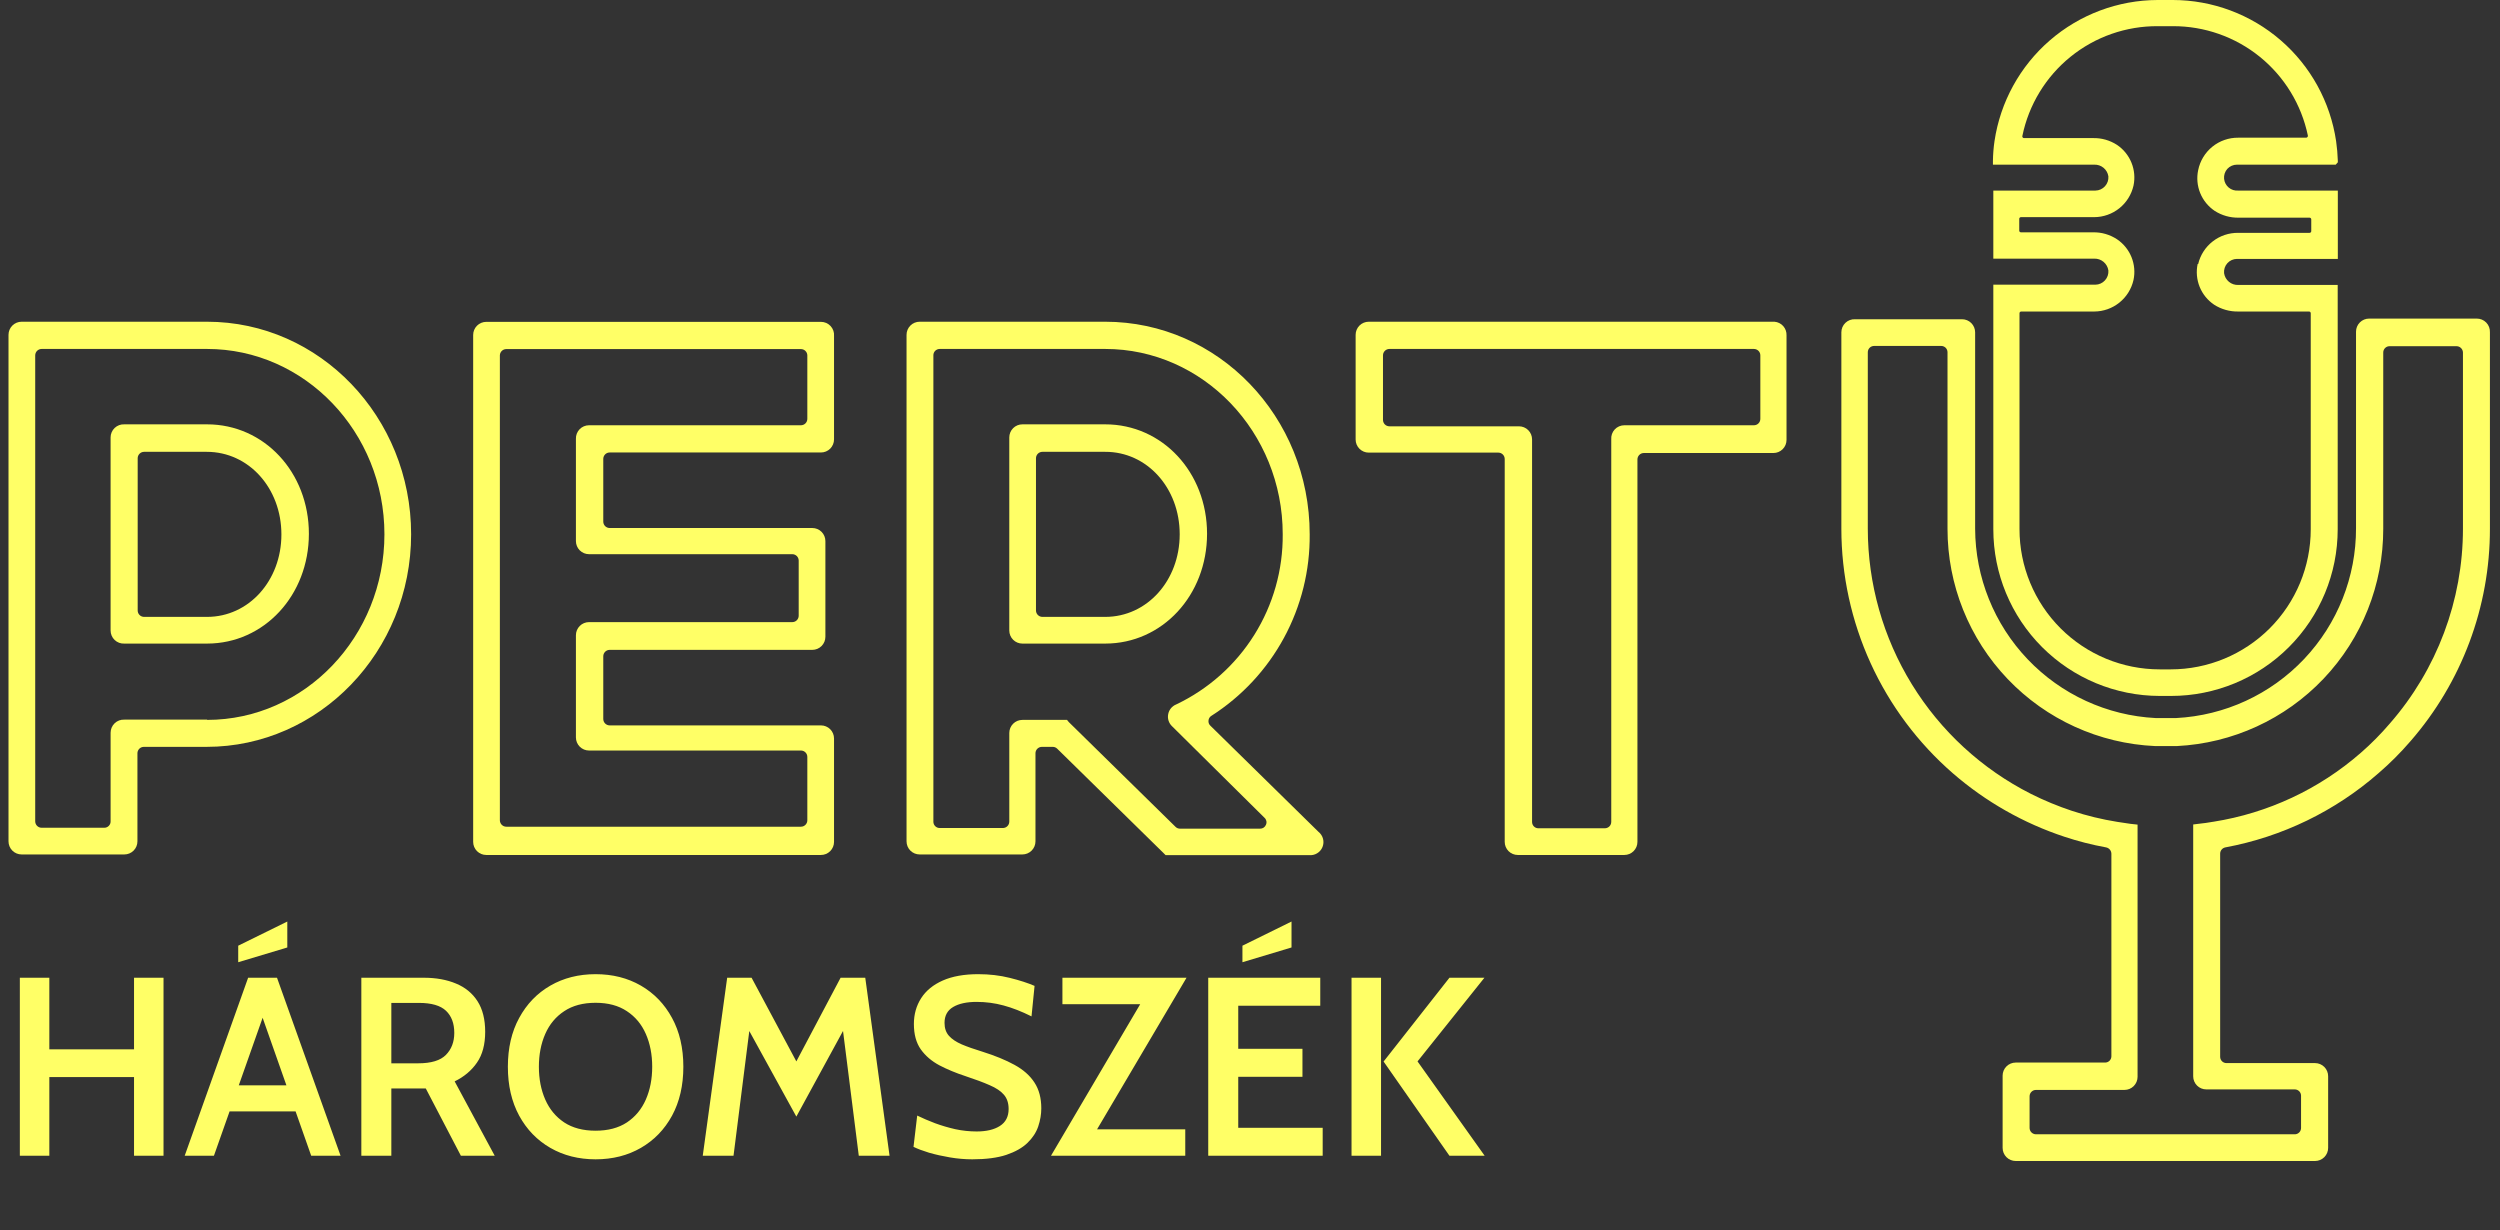 <svg width="191" height="94" viewBox="0 0 191 94" fill="none" xmlns="http://www.w3.org/2000/svg">
<rect x="0" y="0" width="191" height="94" fill="#333333" stroke="none"/>
<path d="M15.819 32.42H9.499C9.364 32.413 9.228 32.434 9.101 32.481C8.974 32.529 8.858 32.601 8.76 32.695C8.661 32.788 8.583 32.901 8.53 33.026C8.476 33.15 8.449 33.285 8.449 33.42V48.17C8.449 48.306 8.476 48.44 8.53 48.565C8.583 48.69 8.661 48.802 8.76 48.896C8.858 48.989 8.974 49.062 9.101 49.109C9.228 49.156 9.364 49.177 9.499 49.17H15.819C20.179 49.17 23.599 45.48 23.599 40.78C23.599 36.08 20.179 32.42 15.819 32.42ZM15.819 47.13H10.999C10.871 47.128 10.749 47.075 10.659 46.983C10.569 46.892 10.519 46.768 10.519 46.64V35C10.522 34.874 10.573 34.753 10.663 34.664C10.752 34.574 10.873 34.523 10.999 34.52H15.799C18.999 34.52 21.499 37.29 21.499 40.83C21.499 44.37 18.999 47.13 15.819 47.13Z" fill="#FFFF66"/>
<path d="M15.82 24.58H1.65C1.385 24.58 1.131 24.685 0.943 24.873C0.756 25.061 0.65 25.315 0.65 25.58V64.28C0.65 64.545 0.756 64.8 0.943 64.987C1.131 65.175 1.385 65.28 1.65 65.28H9.5C9.766 65.28 10.02 65.175 10.207 64.987C10.395 64.8 10.5 64.545 10.5 64.28V57.55C10.5 57.422 10.551 57.299 10.64 57.207C10.73 57.115 10.852 57.063 10.98 57.06H15.78C24.4 57.06 31.41 49.77 31.41 40.82C31.41 31.87 24.44 24.58 15.82 24.58ZM15.82 54.98H9.5C9.365 54.973 9.229 54.994 9.102 55.041C8.975 55.089 8.859 55.161 8.761 55.255C8.663 55.348 8.584 55.461 8.531 55.586C8.478 55.71 8.45 55.844 8.45 55.98V62.75C8.452 62.814 8.44 62.877 8.417 62.937C8.393 62.996 8.358 63.05 8.313 63.096C8.269 63.142 8.215 63.178 8.156 63.203C8.098 63.227 8.034 63.24 7.97 63.24H3.18C3.05 63.24 2.926 63.188 2.834 63.097C2.742 63.005 2.69 62.88 2.69 62.75V27.15C2.69 27.086 2.703 27.022 2.728 26.963C2.752 26.903 2.788 26.849 2.834 26.804C2.879 26.758 2.933 26.722 2.993 26.697C3.052 26.673 3.116 26.66 3.18 26.66H15.82C23.29 26.66 29.37 33.01 29.37 40.82C29.37 48.63 23.29 55 15.82 55V54.98Z" fill="#FFFF66"/>
<path d="M62.72 24.59H37.15C36.885 24.59 36.631 24.695 36.443 24.883C36.256 25.07 36.15 25.325 36.15 25.59V64.32C36.15 64.585 36.256 64.839 36.443 65.027C36.631 65.215 36.885 65.32 37.15 65.32H62.72C62.986 65.32 63.24 65.215 63.428 65.027C63.615 64.839 63.72 64.585 63.72 64.32V56.42C63.72 56.155 63.615 55.9 63.428 55.713C63.24 55.525 62.986 55.42 62.72 55.42H46.57C46.442 55.417 46.32 55.364 46.23 55.273C46.141 55.181 46.09 55.058 46.09 54.93V50.14C46.09 50.012 46.141 49.889 46.23 49.797C46.32 49.705 46.442 49.653 46.57 49.65H62.06C62.326 49.65 62.58 49.544 62.767 49.357C62.955 49.169 63.06 48.915 63.06 48.65V41.34C63.06 41.075 62.955 40.82 62.767 40.633C62.58 40.445 62.326 40.34 62.06 40.34H46.57C46.442 40.337 46.32 40.285 46.23 40.193C46.141 40.101 46.09 39.978 46.09 39.85V35.06C46.09 34.932 46.141 34.809 46.23 34.717C46.32 34.625 46.442 34.572 46.57 34.57H62.72C62.986 34.57 63.24 34.465 63.428 34.277C63.615 34.089 63.72 33.835 63.72 33.57V25.67C63.731 25.532 63.714 25.393 63.669 25.263C63.623 25.132 63.551 25.012 63.457 24.91C63.363 24.809 63.249 24.728 63.123 24.673C62.996 24.618 62.859 24.589 62.72 24.59ZM44 33.53V41.34C44 41.605 44.106 41.859 44.293 42.047C44.481 42.234 44.735 42.34 45 42.34H60.53C60.66 42.34 60.785 42.392 60.877 42.483C60.969 42.575 61.02 42.7 61.02 42.83V47.04C61.02 47.17 60.969 47.294 60.877 47.386C60.785 47.478 60.66 47.53 60.53 47.53H45C44.735 47.53 44.481 47.635 44.293 47.823C44.106 48.01 44 48.265 44 48.53V56.34C44 56.605 44.106 56.859 44.293 57.047C44.481 57.234 44.735 57.34 45 57.34H61.19C61.32 57.34 61.445 57.392 61.537 57.483C61.629 57.575 61.68 57.7 61.68 57.83V62.67C61.68 62.734 61.668 62.798 61.643 62.857C61.618 62.917 61.582 62.971 61.537 63.016C61.491 63.062 61.437 63.098 61.378 63.123C61.319 63.147 61.255 63.16 61.19 63.16H38.68C38.616 63.16 38.552 63.147 38.493 63.123C38.433 63.098 38.379 63.062 38.334 63.016C38.288 62.971 38.252 62.917 38.228 62.857C38.203 62.798 38.19 62.734 38.19 62.67V27.15C38.193 27.022 38.246 26.9 38.337 26.81C38.429 26.72 38.552 26.67 38.68 26.67H61.19C61.319 26.67 61.442 26.72 61.533 26.81C61.625 26.9 61.678 27.022 61.68 27.15V32C61.68 32.13 61.629 32.254 61.537 32.346C61.445 32.438 61.32 32.49 61.19 32.49H45C44.866 32.49 44.732 32.517 44.608 32.57C44.484 32.622 44.372 32.7 44.279 32.797C44.185 32.894 44.112 33.009 44.065 33.135C44.017 33.261 43.995 33.395 44 33.53Z" fill="#FFFF66"/>
<path d="M84.439 32.42H78.109C77.844 32.42 77.59 32.525 77.402 32.713C77.215 32.9 77.109 33.155 77.109 33.42V48.17C77.109 48.435 77.215 48.69 77.402 48.877C77.59 49.065 77.844 49.17 78.109 49.17H84.439C88.799 49.17 92.219 45.48 92.219 40.78C92.219 36.08 88.799 32.42 84.439 32.42ZM90.129 40.82C90.129 44.36 87.629 47.13 84.439 47.13H79.639C79.509 47.13 79.385 47.078 79.293 46.986C79.201 46.895 79.149 46.77 79.149 46.64V35C79.152 34.872 79.205 34.75 79.296 34.66C79.388 34.57 79.511 34.52 79.639 34.52H84.439C87.629 34.51 90.129 37.28 90.129 40.82Z" fill="#FFFF66"/>
<path d="M92.47 55.44C92.417 55.391 92.377 55.33 92.352 55.262C92.328 55.194 92.32 55.121 92.33 55.05C92.334 54.977 92.357 54.906 92.395 54.843C92.433 54.78 92.487 54.727 92.55 54.69C94.875 53.205 96.784 51.152 98.098 48.726C99.412 46.3 100.087 43.579 100.06 40.82C100.06 31.82 93.06 24.58 84.44 24.58H70.26C69.995 24.58 69.74 24.685 69.553 24.873C69.365 25.061 69.26 25.315 69.26 25.58V64.28C69.26 64.545 69.365 64.8 69.553 64.987C69.74 65.175 69.995 65.28 70.26 65.28H78.11C78.375 65.28 78.629 65.175 78.817 64.987C79.004 64.8 79.11 64.545 79.11 64.28V57.55C79.11 57.42 79.161 57.295 79.253 57.204C79.345 57.112 79.47 57.06 79.6 57.06H80.43C80.493 57.06 80.555 57.072 80.614 57.096C80.672 57.12 80.725 57.156 80.77 57.2L88.92 65.2L89.05 65.33H100C100.216 65.355 100.434 65.308 100.621 65.197C100.809 65.086 100.955 64.917 101.037 64.716C101.12 64.514 101.134 64.292 101.079 64.081C101.023 63.871 100.901 63.684 100.73 63.55L92.47 55.44ZM89.25 54.56C89.217 54.725 89.226 54.897 89.276 55.057C89.327 55.218 89.418 55.364 89.54 55.48L96.61 62.48C96.682 62.545 96.731 62.632 96.751 62.727C96.771 62.822 96.76 62.922 96.72 63.01C96.685 63.1 96.623 63.178 96.542 63.231C96.462 63.285 96.367 63.312 96.27 63.31H90.15C90.087 63.31 90.024 63.298 89.966 63.274C89.907 63.25 89.855 63.215 89.81 63.17L81.66 55.17L81.52 55H78.11C77.844 55 77.59 55.105 77.403 55.293C77.215 55.48 77.11 55.735 77.11 56V62.77C77.11 62.9 77.058 63.025 76.966 63.117C76.874 63.209 76.75 63.26 76.62 63.26H71.79C71.726 63.26 71.663 63.247 71.604 63.223C71.545 63.198 71.492 63.162 71.447 63.116C71.402 63.07 71.367 63.016 71.343 62.957C71.32 62.897 71.308 62.834 71.31 62.77V27.15C71.308 27.086 71.32 27.023 71.343 26.963C71.367 26.904 71.402 26.85 71.447 26.804C71.492 26.759 71.545 26.722 71.604 26.698C71.663 26.673 71.726 26.66 71.79 26.66H84.44C91.9 26.66 98 33 98 40.82C98.023 43.537 97.269 46.205 95.826 48.508C94.384 50.811 92.314 52.654 89.86 53.82C89.704 53.882 89.567 53.983 89.46 54.112C89.354 54.242 89.281 54.395 89.25 54.56Z" fill="#FFFF66"/>
<path d="M135.57 24.58H104.57C104.305 24.58 104.051 24.685 103.863 24.873C103.676 25.061 103.57 25.315 103.57 25.58V33.58C103.57 33.845 103.676 34.1 103.863 34.287C104.051 34.475 104.305 34.58 104.57 34.58H114.48C114.609 34.583 114.731 34.636 114.82 34.727C114.91 34.819 114.96 34.942 114.96 35.07V64.32C114.96 64.585 115.066 64.84 115.253 65.027C115.441 65.215 115.695 65.32 115.96 65.32H124.1C124.366 65.32 124.62 65.215 124.807 65.027C124.995 64.84 125.1 64.585 125.1 64.32V35.1C125.1 34.97 125.152 34.846 125.244 34.754C125.336 34.662 125.46 34.61 125.59 34.61H135.49C135.756 34.61 136.01 34.505 136.197 34.317C136.385 34.13 136.49 33.875 136.49 33.61V25.62C136.501 25.361 136.412 25.108 136.24 24.914C136.069 24.72 135.828 24.601 135.57 24.58ZM123.1 33.58V62.79C123.1 62.92 123.049 63.045 122.957 63.137C122.865 63.228 122.74 63.28 122.61 63.28H117.53C117.466 63.28 117.403 63.267 117.344 63.243C117.285 63.218 117.232 63.182 117.187 63.136C117.143 63.09 117.107 63.036 117.084 62.977C117.06 62.917 117.049 62.854 117.05 62.79V33.57C117.05 33.305 116.945 33.05 116.757 32.863C116.57 32.675 116.316 32.57 116.05 32.57H106.15C106.086 32.57 106.022 32.557 105.963 32.533C105.903 32.508 105.849 32.472 105.804 32.427C105.758 32.381 105.722 32.327 105.698 32.268C105.673 32.208 105.66 32.144 105.66 32.08V27.15C105.66 27.02 105.712 26.895 105.804 26.804C105.896 26.712 106.02 26.66 106.15 26.66H134C134.13 26.66 134.255 26.712 134.347 26.804C134.439 26.895 134.49 27.02 134.49 27.15V32C134.49 32.13 134.439 32.255 134.347 32.347C134.255 32.438 134.13 32.49 134 32.49H124.1C123.962 32.49 123.825 32.518 123.698 32.573C123.571 32.628 123.457 32.709 123.363 32.811C123.269 32.912 123.197 33.032 123.152 33.163C123.107 33.294 123.089 33.432 123.1 33.57V33.58Z" fill="#FFFF66"/>
<path d="M189.21 24.34H181C180.734 24.34 180.48 24.445 180.293 24.633C180.105 24.82 180 25.075 180 25.34V40.34C180.012 44.063 178.591 47.649 176.031 50.352C173.471 53.056 169.968 54.67 166.25 54.86H164.69C160.977 54.668 157.479 53.062 154.914 50.37C152.349 47.679 150.913 44.108 150.9 40.39V25.39C150.9 25.125 150.794 24.87 150.607 24.683C150.419 24.495 150.165 24.39 149.9 24.39H141.73C141.594 24.383 141.459 24.404 141.332 24.451C141.204 24.499 141.088 24.571 140.99 24.665C140.892 24.758 140.814 24.871 140.76 24.995C140.707 25.12 140.68 25.254 140.68 25.39V40.39C140.681 43.936 141.444 47.44 142.915 50.666C144.387 53.892 146.533 56.764 149.21 59.09C151.703 61.25 154.598 62.895 157.73 63.93C158.766 64.274 159.825 64.544 160.9 64.74C161.013 64.761 161.115 64.82 161.19 64.907C161.265 64.995 161.307 65.105 161.31 65.22V80.7C161.31 80.764 161.297 80.827 161.272 80.886C161.247 80.945 161.211 80.998 161.166 81.043C161.12 81.088 161.066 81.123 161.006 81.146C160.947 81.17 160.884 81.181 160.82 81.18H154C153.734 81.18 153.48 81.285 153.293 81.473C153.105 81.66 153 81.915 153 82.18V87.7C153 87.965 153.105 88.22 153.293 88.407C153.48 88.595 153.734 88.7 154 88.7H176.87C177.135 88.7 177.389 88.595 177.577 88.407C177.764 88.22 177.87 87.965 177.87 87.7V82.22C177.87 81.955 177.764 81.701 177.577 81.513C177.389 81.325 177.135 81.22 176.87 81.22H170.11C170.046 81.221 169.982 81.21 169.923 81.186C169.864 81.163 169.809 81.128 169.764 81.083C169.718 81.038 169.682 80.985 169.657 80.926C169.632 80.867 169.62 80.804 169.62 80.74V65.22C169.62 65.106 169.66 64.996 169.733 64.908C169.806 64.82 169.908 64.761 170.02 64.74C174.358 63.934 178.399 61.976 181.72 59.07C182.589 58.321 183.401 57.509 184.15 56.64C188.075 52.137 190.236 46.364 190.23 40.39V25.39C190.237 25.253 190.215 25.116 190.167 24.987C190.118 24.859 190.044 24.742 189.948 24.643C189.853 24.544 189.738 24.467 189.611 24.415C189.483 24.363 189.347 24.337 189.21 24.34ZM169.1 62.78C168.73 62.85 168.33 62.9 167.96 62.94L167.56 62.99V82.23C167.56 82.495 167.665 82.75 167.853 82.937C168.04 83.125 168.294 83.23 168.56 83.23H175.32C175.447 83.23 175.569 83.281 175.659 83.371C175.749 83.461 175.8 83.583 175.8 83.71V86.17C175.801 86.234 175.79 86.297 175.766 86.357C175.743 86.416 175.707 86.47 175.663 86.516C175.618 86.562 175.565 86.598 175.506 86.623C175.447 86.647 175.384 86.66 175.32 86.66H155.55C155.42 86.66 155.295 86.608 155.203 86.516C155.111 86.425 155.06 86.3 155.06 86.17V83.75C155.062 83.622 155.115 83.5 155.207 83.41C155.298 83.32 155.421 83.27 155.55 83.27H162.31C162.575 83.27 162.829 83.165 163.017 82.977C163.204 82.79 163.31 82.535 163.31 82.27V63L162.76 62.94L161.76 62.79C160.586 62.602 159.429 62.321 158.3 61.95C157.223 61.593 156.174 61.158 155.16 60.65C151.414 58.754 148.266 55.857 146.067 52.281C143.867 48.705 142.702 44.589 142.7 40.39V26.91C142.7 26.846 142.712 26.783 142.737 26.724C142.762 26.665 142.798 26.612 142.844 26.567C142.889 26.522 142.944 26.487 143.003 26.464C143.062 26.44 143.126 26.429 143.19 26.43H148.3C148.364 26.429 148.427 26.44 148.486 26.464C148.546 26.487 148.6 26.522 148.646 26.567C148.691 26.612 148.727 26.665 148.752 26.724C148.777 26.783 148.79 26.846 148.79 26.91V40.39C148.785 44.668 150.432 48.783 153.387 51.878C156.341 54.972 160.376 56.807 164.65 57H166.31C170.568 56.789 174.581 54.947 177.517 51.857C180.454 48.766 182.087 44.663 182.08 40.4V26.93C182.08 26.803 182.13 26.681 182.22 26.591C182.31 26.501 182.432 26.45 182.56 26.45H187.68C187.743 26.45 187.805 26.462 187.864 26.486C187.922 26.51 187.975 26.546 188.02 26.59C188.112 26.679 188.166 26.801 188.17 26.93V40.39C188.169 45.866 186.183 51.157 182.58 55.28C181.896 56.081 181.154 56.829 180.36 57.52C177.179 60.296 173.28 62.12 169.11 62.78H169.1Z" fill="#FFFF66"/>
<path d="M170.9 19.78H178.61V14.85V14.56H171C170.738 14.582 170.477 14.5 170.275 14.332C170.073 14.163 169.945 13.922 169.92 13.66C169.907 13.523 169.922 13.385 169.965 13.254C170.008 13.123 170.078 13.003 170.17 12.9C170.263 12.8 170.376 12.719 170.502 12.664C170.627 12.609 170.763 12.58 170.9 12.58H178.45L178.61 12.4V12.29C178.594 11.788 178.551 11.287 178.48 10.79C178.039 7.794 176.536 5.056 174.245 3.076C171.954 1.095 169.028 0.004 166 0L164.84 0C161.817 0.01 158.898 1.103 156.612 3.081C154.326 5.059 152.825 7.79 152.38 10.78C152.307 11.28 152.267 11.785 152.26 12.29V12.58H160C160.258 12.57 160.51 12.655 160.71 12.819C160.909 12.983 161.041 13.215 161.08 13.47C161.091 13.608 161.074 13.746 161.029 13.877C160.985 14.008 160.913 14.128 160.82 14.23C160.727 14.332 160.615 14.415 160.489 14.471C160.364 14.528 160.228 14.558 160.09 14.56H152.58H152.29V19.47V19.76H160C160.259 19.752 160.511 19.839 160.71 20.005C160.909 20.171 161.041 20.404 161.08 20.66C161.091 20.798 161.074 20.936 161.029 21.067C160.985 21.198 160.913 21.318 160.82 21.42C160.727 21.522 160.615 21.605 160.489 21.661C160.364 21.718 160.228 21.748 160.09 21.75H152.29V40.44C152.29 43.813 153.628 47.048 156.011 49.434C158.394 51.821 161.627 53.165 165 53.17H165.87C169.246 53.17 172.484 51.829 174.871 49.441C177.259 47.054 178.6 43.816 178.6 40.44V22.06V21.77H171C170.74 21.78 170.486 21.694 170.287 21.527C170.087 21.361 169.957 21.127 169.92 20.87C169.907 20.733 169.922 20.595 169.965 20.464C170.008 20.333 170.078 20.213 170.17 20.11C170.262 20.008 170.375 19.925 170.5 19.869C170.626 19.812 170.762 19.782 170.9 19.78ZM167.9 20.17C167.776 20.755 167.83 21.363 168.054 21.918C168.279 22.472 168.664 22.946 169.16 23.28C169.709 23.631 170.349 23.811 171 23.8H176.41C176.444 23.8 176.477 23.814 176.502 23.838C176.526 23.863 176.54 23.895 176.54 23.93V40.44C176.54 43.278 175.412 45.999 173.406 48.006C171.399 50.013 168.678 51.14 165.84 51.14H165C162.159 51.14 159.435 50.012 157.427 48.003C155.418 45.995 154.29 43.27 154.29 40.43V23.93C154.29 23.895 154.303 23.863 154.328 23.838C154.352 23.814 154.385 23.8 154.42 23.8H160C160.699 23.797 161.376 23.557 161.921 23.119C162.466 22.681 162.846 22.072 163 21.39C163.124 20.805 163.07 20.197 162.845 19.642C162.621 19.088 162.236 18.614 161.74 18.28C161.197 17.922 160.559 17.737 159.91 17.75H154.4C154.365 17.75 154.332 17.736 154.308 17.712C154.283 17.688 154.27 17.654 154.27 17.62V16.72C154.27 16.686 154.283 16.652 154.308 16.628C154.332 16.604 154.365 16.59 154.4 16.59H160C160.699 16.587 161.376 16.347 161.921 15.909C162.466 15.471 162.846 14.862 163 14.18C163.124 13.595 163.07 12.986 162.845 12.432C162.621 11.878 162.236 11.404 161.74 11.07C161.193 10.715 160.552 10.534 159.9 10.55H154.64C154.619 10.551 154.598 10.547 154.579 10.538C154.56 10.529 154.543 10.516 154.53 10.499C154.517 10.482 154.509 10.463 154.505 10.442C154.502 10.421 154.503 10.4 154.51 10.38C155 8 156.301 5.864 158.19 4.336C160.079 2.808 162.44 1.982 164.87 2H166C168.418 1.99 170.766 2.816 172.647 4.337C174.527 5.859 175.825 7.982 176.32 10.35C176.324 10.37 176.324 10.39 176.32 10.41C176.315 10.43 176.307 10.449 176.294 10.465C176.282 10.481 176.266 10.495 176.248 10.504C176.23 10.514 176.21 10.519 176.19 10.52H171C170.281 10.513 169.582 10.757 169.023 11.209C168.465 11.662 168.082 12.295 167.94 13C167.816 13.585 167.87 14.194 168.094 14.748C168.319 15.302 168.704 15.776 169.2 16.11C169.745 16.46 170.382 16.641 171.03 16.63H176.45C176.484 16.63 176.517 16.644 176.542 16.668C176.566 16.692 176.58 16.726 176.58 16.76V17.66C176.58 17.695 176.566 17.727 176.542 17.752C176.517 17.776 176.484 17.79 176.45 17.79H171C170.295 17.78 169.608 18.01 169.052 18.443C168.496 18.875 168.103 19.485 167.94 20.17H167.9Z" fill="#FFFF66"/>
<path d="M1.516 88.3V74.699H3.769V80.168H10.24V74.699H12.493V88.3H10.24V82.286H3.769V88.3H1.516ZM22.931 84.909H17.189V82.918H22.931V84.909ZM19.764 76.904H20.366L16.344 88.3H14.11L18.957 74.699H21.163L26.02 88.3H23.776L19.764 76.904ZM18.2 73.514V72.251L21.95 70.405V72.387L18.2 73.514ZM27.606 88.3V74.699H32.376C33.315 74.699 34.137 74.848 34.843 75.146C35.549 75.437 36.096 75.887 36.485 76.496C36.874 77.105 37.068 77.882 37.068 78.828C37.068 79.799 36.858 80.586 36.437 81.188C36.022 81.791 35.455 82.267 34.736 82.617L37.797 88.3H35.212L32.531 83.161C32.512 83.161 32.495 83.161 32.483 83.161C32.47 83.161 32.453 83.161 32.434 83.161H29.898V88.3H27.606ZM29.898 81.237H31.948C32.939 81.237 33.645 81.023 34.066 80.596C34.494 80.162 34.707 79.602 34.707 78.915C34.707 78.19 34.497 77.626 34.076 77.225C33.655 76.823 32.965 76.622 32.007 76.622H29.898V81.237ZM45.504 88.572C44.209 88.572 43.056 88.28 42.046 87.698C41.035 87.115 40.242 86.295 39.666 85.24C39.089 84.177 38.801 82.931 38.801 81.499C38.801 80.068 39.089 78.824 39.666 77.769C40.242 76.707 41.035 75.884 42.046 75.301C43.056 74.718 44.209 74.427 45.504 74.427C46.8 74.427 47.953 74.718 48.963 75.301C49.973 75.884 50.767 76.707 51.343 77.769C51.919 78.824 52.208 80.068 52.208 81.499C52.208 82.931 51.919 84.177 51.343 85.24C50.767 86.295 49.973 87.115 48.963 87.698C47.953 88.28 46.8 88.572 45.504 88.572ZM45.504 86.386C46.456 86.386 47.253 86.175 47.894 85.754C48.535 85.327 49.018 84.744 49.342 84.006C49.666 83.267 49.828 82.432 49.828 81.499C49.828 80.567 49.666 79.731 49.342 78.993C49.018 78.254 48.535 77.675 47.894 77.254C47.253 76.826 46.456 76.613 45.504 76.613C44.546 76.613 43.746 76.826 43.105 77.254C42.464 77.675 41.981 78.254 41.657 78.993C41.333 79.731 41.171 80.567 41.171 81.499C41.171 82.432 41.333 83.267 41.657 84.006C41.981 84.744 42.464 85.327 43.105 85.754C43.746 86.175 44.546 86.386 45.504 86.386ZM53.69 88.3L55.556 74.699H57.421L60.841 81.091L64.222 74.699H66.106L67.962 88.3H65.611L64.28 77.759L64.892 77.876L60.841 85.308L56.76 77.885L57.372 77.778L56.041 88.3H53.69ZM74.28 88.572C73.723 88.572 73.157 88.523 72.58 88.426C72.004 88.329 71.469 88.209 70.977 88.067C70.491 87.918 70.096 87.769 69.792 87.62L70.074 85.23C70.488 85.431 70.942 85.625 71.434 85.813C71.926 85.994 72.441 86.146 72.978 86.269C73.522 86.386 74.07 86.444 74.62 86.444C75.359 86.444 75.948 86.305 76.388 86.026C76.835 85.742 77.059 85.308 77.059 84.725C77.059 84.278 76.939 83.915 76.699 83.637C76.46 83.358 76.097 83.115 75.611 82.908C75.126 82.694 74.51 82.464 73.765 82.218C73.034 81.979 72.37 81.703 71.774 81.392C71.178 81.075 70.702 80.667 70.346 80.168C69.996 79.67 69.821 79.025 69.821 78.235C69.821 77.497 70.006 76.839 70.375 76.263C70.744 75.686 71.294 75.236 72.026 74.912C72.758 74.589 73.662 74.427 74.737 74.427C75.592 74.427 76.395 74.521 77.146 74.709C77.897 74.896 78.529 75.1 79.041 75.321L78.808 77.652C78.056 77.276 77.344 76.998 76.67 76.817C76.003 76.635 75.317 76.545 74.611 76.545C73.859 76.545 73.263 76.674 72.823 76.933C72.383 77.192 72.162 77.597 72.162 78.148C72.162 78.556 72.276 78.886 72.502 79.139C72.729 79.391 73.053 79.608 73.474 79.79C73.901 79.971 74.423 80.155 75.038 80.343C76.01 80.648 76.832 80.984 77.506 81.354C78.179 81.723 78.688 82.173 79.031 82.704C79.381 83.235 79.555 83.892 79.555 84.676C79.555 85.129 79.478 85.589 79.322 86.056C79.167 86.516 78.892 86.936 78.497 87.319C78.108 87.694 77.57 87.999 76.884 88.232C76.197 88.459 75.329 88.572 74.28 88.572ZM80.295 88.3L87.552 75.972L87.95 76.719H81.169V74.699H90.651L83.375 87.027L82.986 86.279H90.554V88.3H80.295ZM92.309 88.3V74.699H100.868V76.836H94.602V80.129H99.508V82.267H94.602V86.162H101.053V88.3H92.309ZM94.922 73.514V72.251L98.672 70.405V72.387L94.922 73.514ZM110.738 88.3L105.706 81.101L110.738 74.699H113.41L108.299 81.091L113.429 88.3H110.738ZM103.257 88.3V74.699H105.511V88.3H103.257Z" fill="#FFFF66"/>
</svg>
